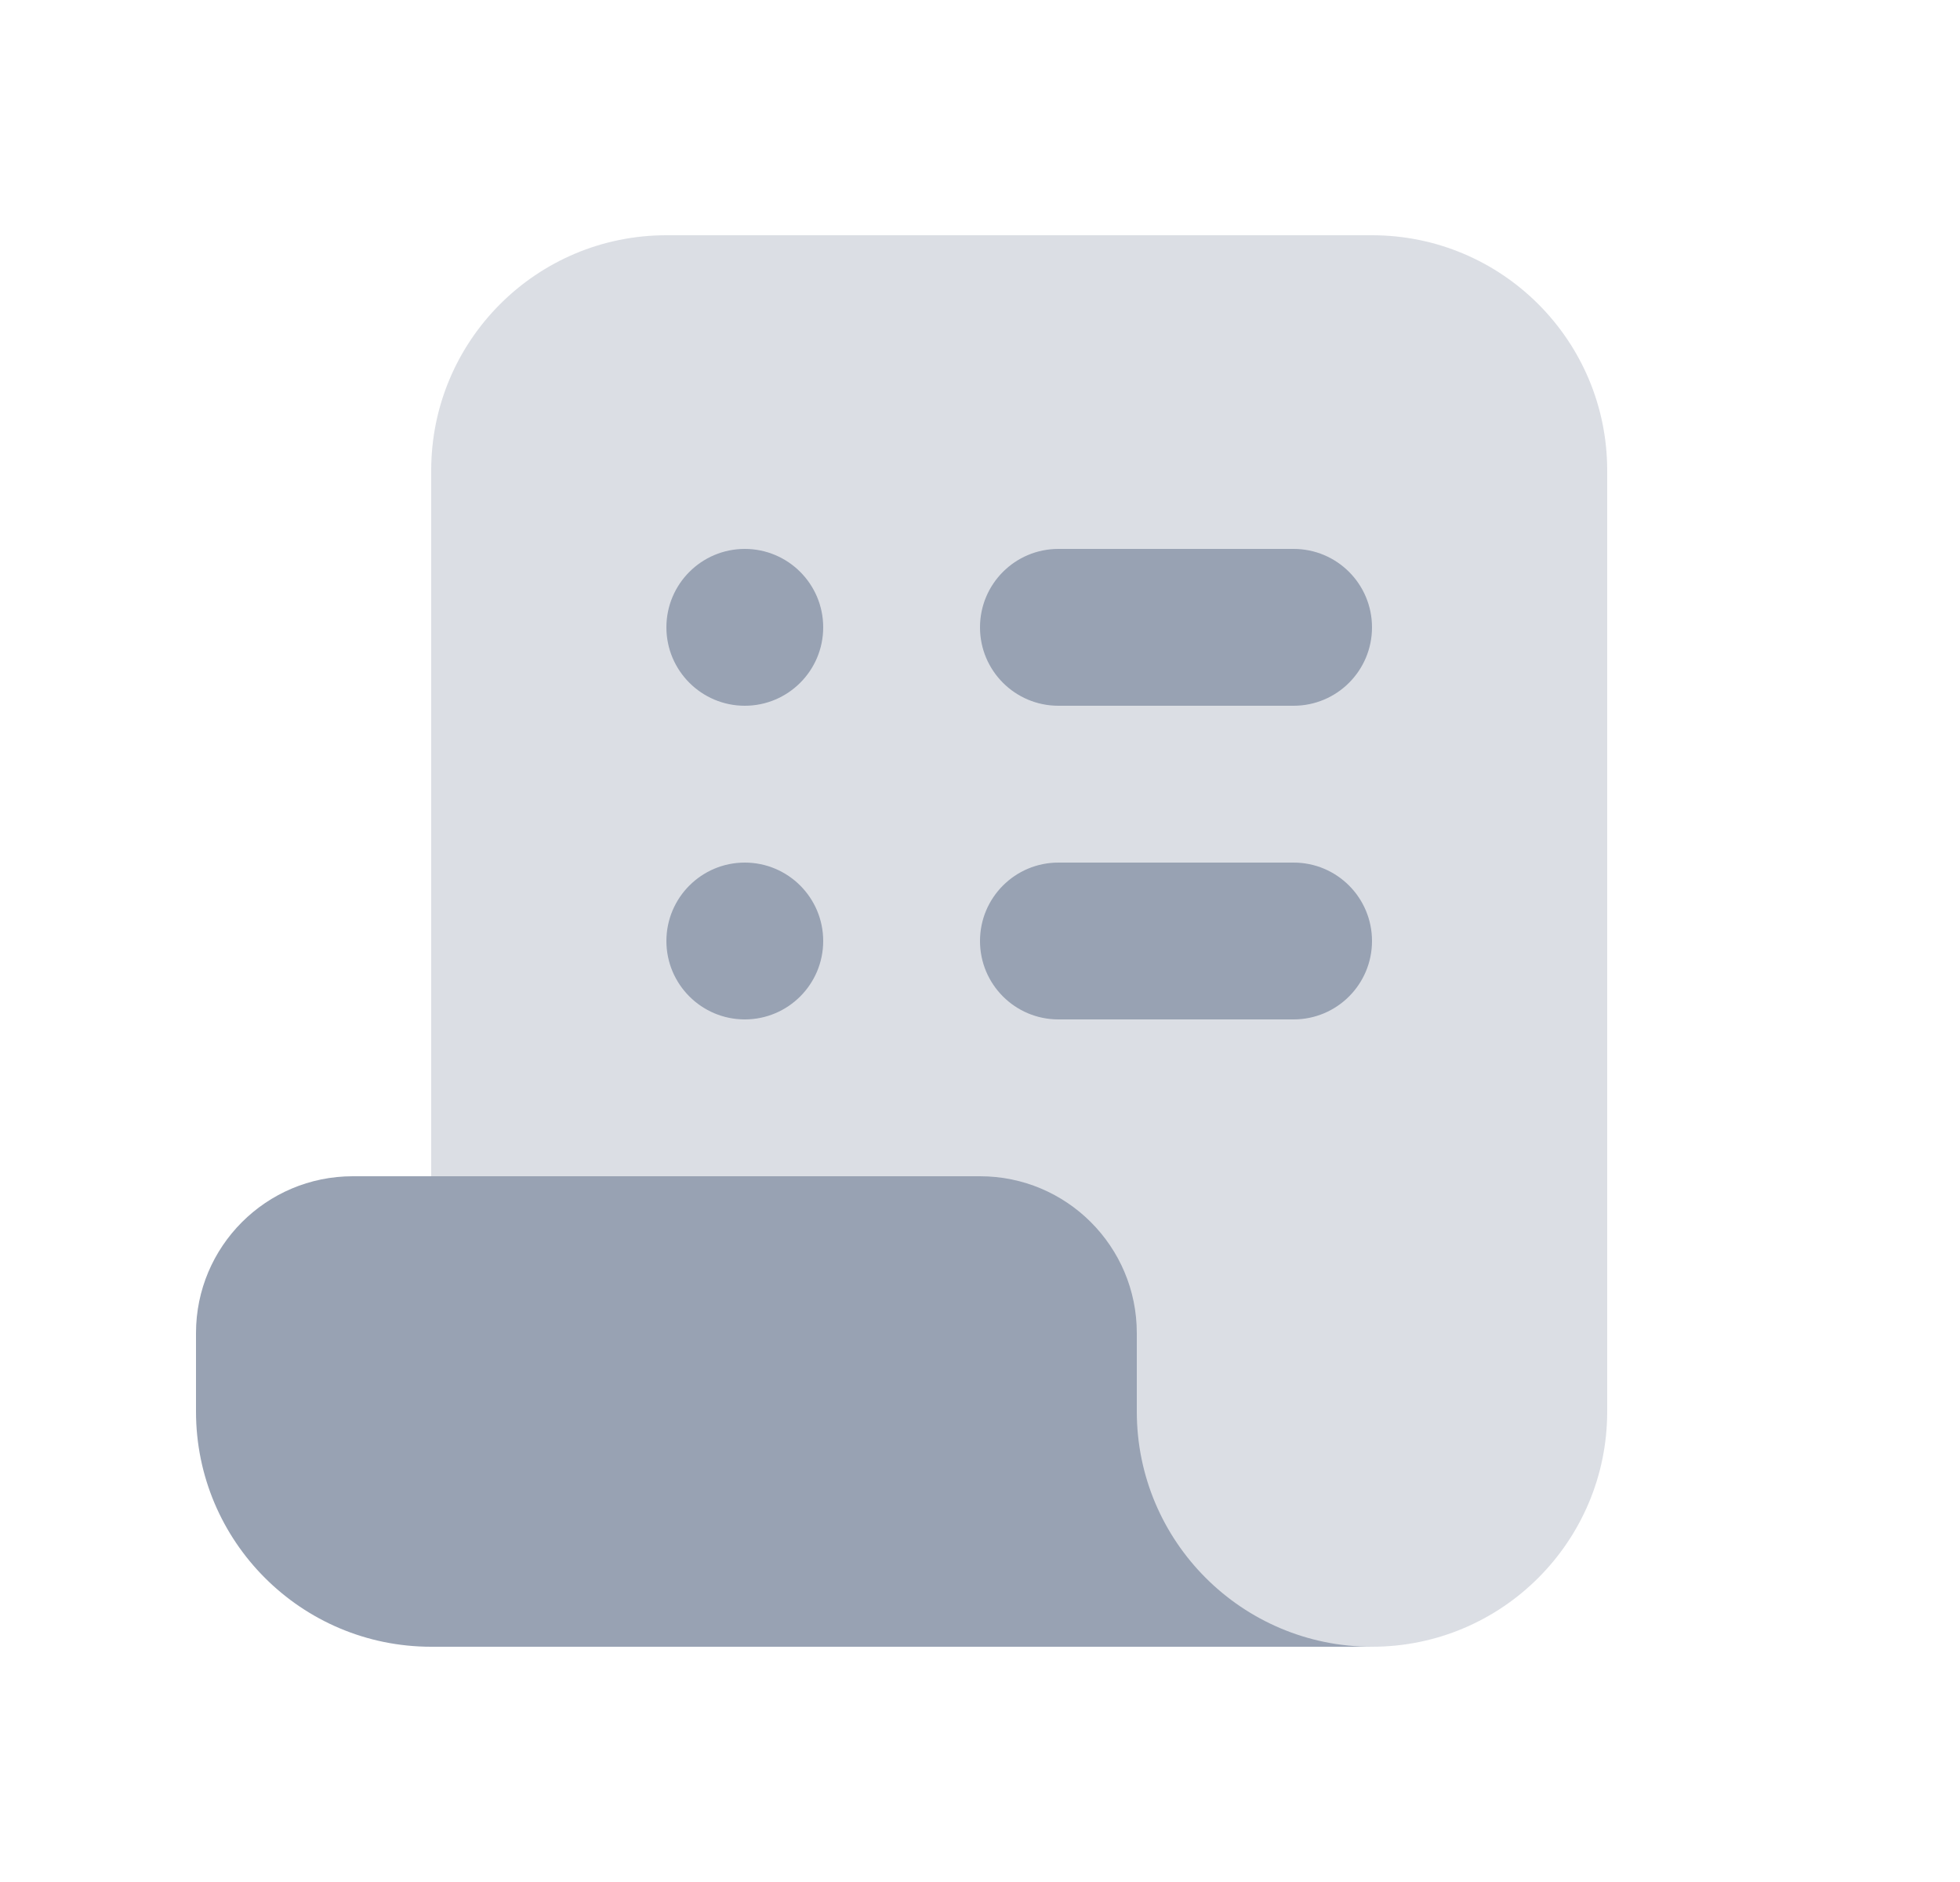 <svg width="25" height="24" viewBox="0 0 25 24" fill="none" xmlns="http://www.w3.org/2000/svg">
<path opacity="0.35" d="M20.5 18C20.5 19.657 19.157 21 17.5 21H8.5C6.843 21 5.5 19.657 5.5 18V6C5.5 4.343 6.843 3 8.5 3H17.5C19.157 3 20.5 4.343 20.5 6V18Z" fill="#98A2B3"/>
<path d="M14.5 18V17C14.5 15.895 13.605 15 12.5 15H4.5C3.395 15 2.5 15.895 2.5 17V18C2.5 19.657 3.843 21 5.5 21H17.5C15.843 21 14.5 19.657 14.5 18Z" fill="#98A2B3"/>
<path d="M16.5 9H13.5C12.947 9 12.5 8.552 12.5 8C12.5 7.448 12.947 7 13.5 7H16.5C17.053 7 17.5 7.448 17.5 8C17.5 8.552 17.053 9 16.5 9Z" fill="#98A2B3"/>
<path d="M16.5 13H13.5C12.947 13 12.5 12.552 12.5 12C12.5 11.448 12.947 11 13.5 11H16.5C17.053 11 17.5 11.448 17.5 12C17.5 12.552 17.053 13 16.5 13Z" fill="#98A2B3"/>
<path d="M9.5 9C10.052 9 10.5 8.552 10.5 8C10.5 7.448 10.052 7 9.5 7C8.948 7 8.5 7.448 8.5 8C8.5 8.552 8.948 9 9.5 9Z" fill="#98A2B3"/>
<path d="M9.5 13C10.052 13 10.5 12.552 10.5 12C10.5 11.448 10.052 11 9.5 11C8.948 11 8.5 11.448 8.5 12C8.5 12.552 8.948 13 9.5 13Z" fill="#98A2B3"/>
</svg>

